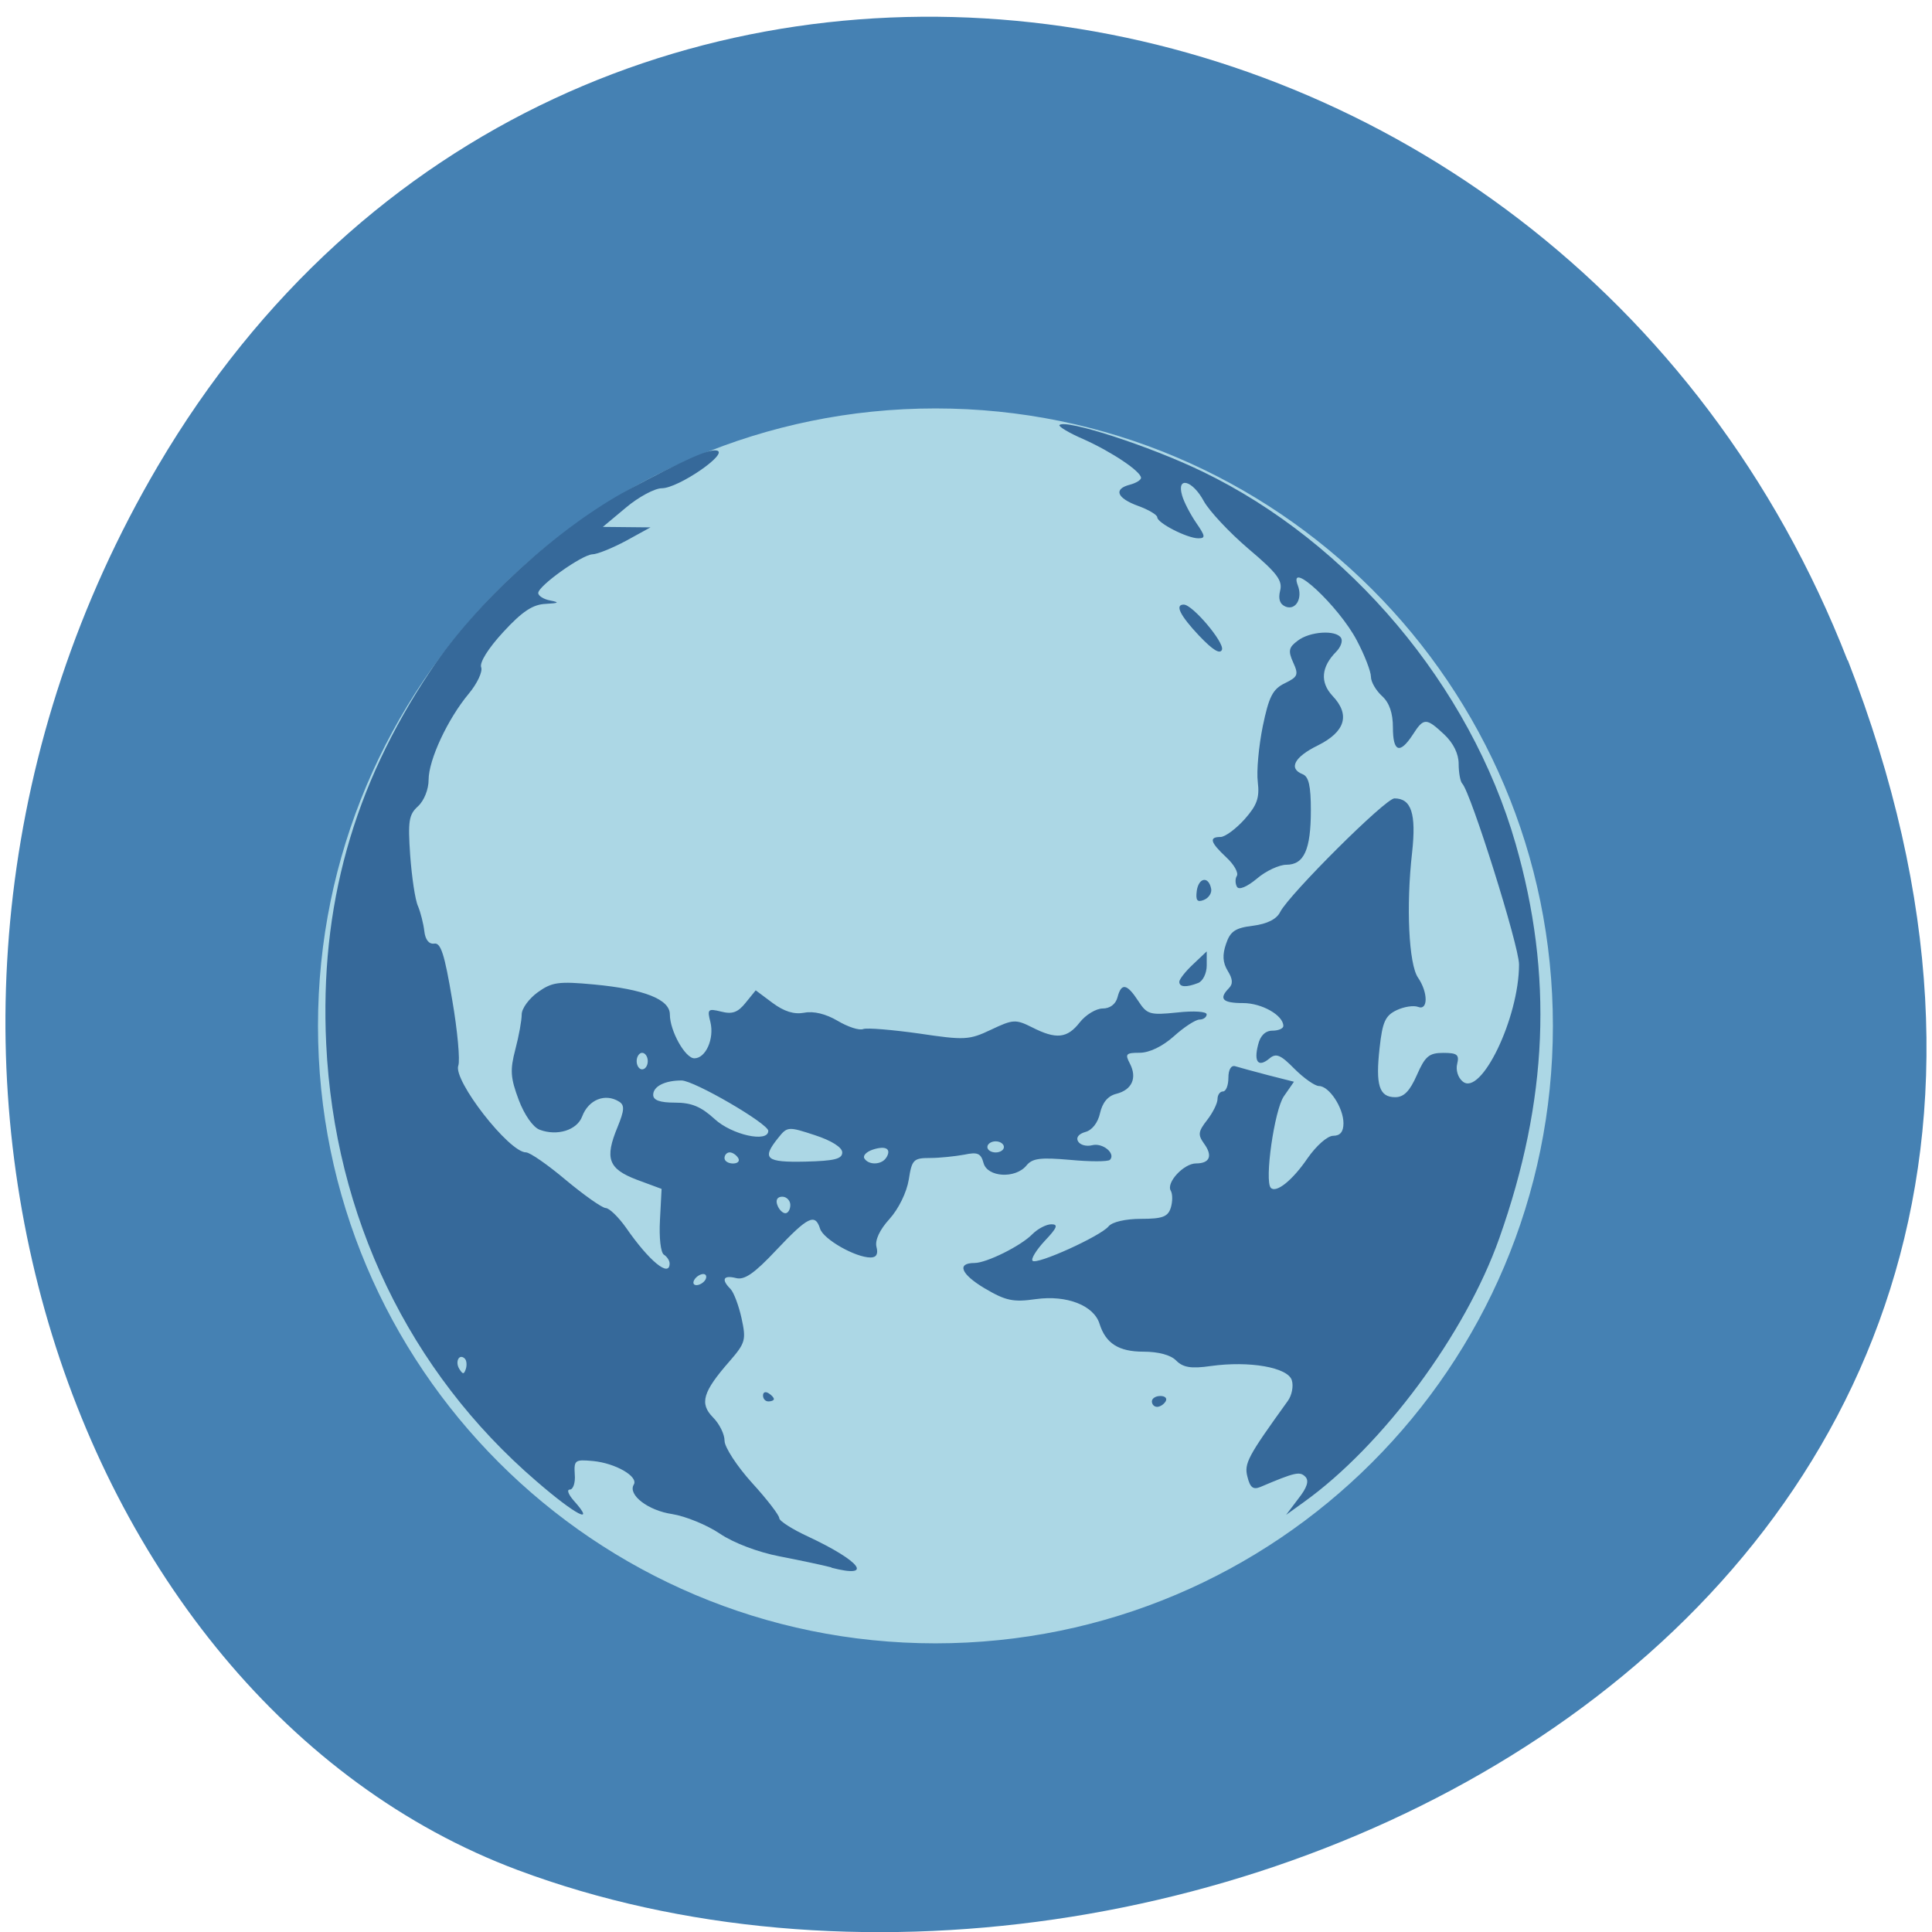 <svg xmlns="http://www.w3.org/2000/svg" viewBox="0 0 32 32"><path d="m 30.605 10.934 c 6.211 15.926 -11.195 24.09 -22.03 20.04 c -7.563 -2.832 -11.332 -14.12 -5.961 -23.254 c 6.777 -11.516 23.2 -9.07 27.988 3.219" fill="#4581b3"/><path d="m 198.51 148.61 c 0 37.746 -30.602 68.35 -68.35 68.35 c -37.746 0 -68.35 -30.602 -68.35 -68.35 c 0 -37.746 30.602 -68.35 68.35 -68.35 c 37.746 0 68.35 30.602 68.35 68.35" transform="matrix(0.149 0 0 0.149 -3.9 -5.151)" fill="#acd7e5" stroke="#acd7e5" stroke-width="0.575"/><path d="m 13.77 25.961 c -0.148 -0.039 -0.539 -0.121 -0.863 -0.184 c -0.344 -0.066 -0.754 -0.219 -0.984 -0.375 c -0.215 -0.145 -0.57 -0.289 -0.789 -0.324 c -0.402 -0.059 -0.738 -0.32 -0.637 -0.488 c 0.082 -0.133 -0.301 -0.355 -0.676 -0.391 c -0.297 -0.027 -0.316 -0.016 -0.301 0.223 c 0.012 0.137 -0.027 0.25 -0.082 0.25 c -0.055 0 -0.023 0.082 0.066 0.184 c 0.375 0.418 0.027 0.238 -0.621 -0.324 c -2.109 -1.813 -3.344 -4.387 -3.48 -7.242 c -0.109 -2.27 0.445 -4.262 1.727 -6.18 c 0.754 -1.133 2.102 -2.363 3.273 -2.996 c 0.934 -0.5 1.336 -0.68 1.469 -0.652 c 0.211 0.043 -0.637 0.625 -0.91 0.625 c -0.117 0 -0.387 0.145 -0.594 0.32 l -0.383 0.32 l 0.789 0.008 l -0.406 0.223 c -0.227 0.121 -0.477 0.223 -0.555 0.223 c -0.176 0.008 -0.898 0.523 -0.898 0.641 c 0 0.047 0.09 0.105 0.203 0.125 c 0.156 0.031 0.137 0.043 -0.078 0.055 c -0.211 0.008 -0.387 0.121 -0.703 0.465 c -0.25 0.27 -0.398 0.508 -0.367 0.586 c 0.027 0.07 -0.066 0.27 -0.207 0.438 c -0.348 0.418 -0.664 1.094 -0.664 1.426 c 0 0.156 -0.074 0.344 -0.176 0.438 c -0.152 0.137 -0.168 0.246 -0.129 0.813 c 0.027 0.363 0.082 0.738 0.129 0.84 c 0.043 0.102 0.09 0.289 0.105 0.414 c 0.016 0.145 0.078 0.219 0.164 0.207 c 0.109 -0.02 0.172 0.18 0.297 0.926 c 0.09 0.52 0.133 1.012 0.102 1.094 c -0.09 0.242 0.84 1.438 1.121 1.438 c 0.066 0 0.363 0.207 0.664 0.461 c 0.301 0.25 0.594 0.457 0.656 0.461 c 0.059 0 0.211 0.148 0.336 0.324 c 0.387 0.559 0.723 0.832 0.723 0.594 c 0 -0.047 -0.043 -0.113 -0.094 -0.145 c -0.055 -0.035 -0.082 -0.285 -0.066 -0.574 l 0.027 -0.516 l -0.41 -0.152 c -0.473 -0.18 -0.535 -0.352 -0.32 -0.871 c 0.113 -0.277 0.121 -0.363 0.027 -0.422 c -0.23 -0.145 -0.508 -0.035 -0.613 0.246 c -0.086 0.227 -0.414 0.328 -0.703 0.219 c -0.109 -0.039 -0.254 -0.246 -0.348 -0.496 c -0.137 -0.367 -0.145 -0.492 -0.055 -0.836 c 0.059 -0.223 0.105 -0.48 0.105 -0.578 c 0 -0.098 0.121 -0.262 0.266 -0.367 c 0.234 -0.168 0.344 -0.184 0.93 -0.129 c 0.832 0.078 1.258 0.246 1.258 0.496 c 0 0.273 0.254 0.727 0.406 0.727 c 0.188 0 0.332 -0.324 0.266 -0.598 c -0.055 -0.215 -0.043 -0.23 0.176 -0.176 c 0.184 0.047 0.277 0.016 0.406 -0.145 l 0.168 -0.207 l 0.277 0.207 c 0.195 0.145 0.359 0.195 0.527 0.164 c 0.156 -0.031 0.359 0.02 0.551 0.133 c 0.172 0.102 0.359 0.164 0.426 0.137 c 0.063 -0.023 0.48 0.012 0.922 0.074 c 0.758 0.113 0.832 0.109 1.195 -0.063 c 0.363 -0.172 0.406 -0.176 0.68 -0.039 c 0.398 0.203 0.582 0.184 0.789 -0.082 c 0.098 -0.125 0.27 -0.23 0.379 -0.23 c 0.121 0 0.215 -0.07 0.246 -0.184 c 0.063 -0.246 0.156 -0.23 0.344 0.059 c 0.145 0.223 0.191 0.238 0.645 0.191 c 0.277 -0.031 0.488 -0.016 0.488 0.031 c 0 0.047 -0.055 0.086 -0.117 0.086 c -0.066 0 -0.258 0.125 -0.426 0.277 c -0.188 0.168 -0.406 0.273 -0.566 0.273 c -0.227 0 -0.246 0.02 -0.164 0.176 c 0.125 0.238 0.039 0.438 -0.223 0.504 c -0.141 0.035 -0.23 0.145 -0.27 0.32 c -0.035 0.16 -0.133 0.285 -0.246 0.313 c -0.109 0.031 -0.156 0.094 -0.117 0.156 c 0.035 0.059 0.137 0.086 0.23 0.063 c 0.176 -0.047 0.398 0.137 0.297 0.242 c -0.035 0.031 -0.332 0.031 -0.66 0 c -0.492 -0.043 -0.625 -0.027 -0.723 0.094 c -0.184 0.223 -0.648 0.195 -0.711 -0.043 c -0.043 -0.16 -0.098 -0.184 -0.32 -0.137 c -0.148 0.027 -0.406 0.055 -0.566 0.055 c -0.273 0 -0.301 0.027 -0.352 0.359 c -0.035 0.211 -0.168 0.484 -0.32 0.652 c -0.164 0.18 -0.242 0.352 -0.215 0.461 c 0.031 0.117 0 0.176 -0.098 0.176 c -0.25 0 -0.781 -0.301 -0.836 -0.477 c -0.082 -0.258 -0.199 -0.203 -0.723 0.352 c -0.367 0.391 -0.531 0.504 -0.672 0.465 c -0.207 -0.051 -0.246 0.023 -0.09 0.18 c 0.055 0.055 0.137 0.273 0.184 0.484 c 0.078 0.359 0.066 0.41 -0.195 0.711 c -0.449 0.512 -0.504 0.703 -0.277 0.934 c 0.105 0.105 0.191 0.277 0.191 0.387 c 0 0.105 0.203 0.418 0.453 0.695 c 0.25 0.273 0.453 0.539 0.453 0.586 c 0 0.047 0.215 0.184 0.477 0.305 c 0.875 0.41 1.094 0.699 0.387 0.516 m -6.07 -3.461 c -0.094 -0.094 -0.168 0.047 -0.094 0.168 c 0.059 0.094 0.078 0.094 0.109 0 c 0.02 -0.063 0.012 -0.141 -0.016 -0.168 m 3.984 -1.309 c 0.027 -0.051 0.012 -0.094 -0.035 -0.094 c -0.051 0 -0.117 0.043 -0.148 0.094 c -0.031 0.051 -0.016 0.09 0.035 0.09 c 0.051 0 0.117 -0.039 0.148 -0.09 m 1.406 -1.238 c 0 -0.074 -0.063 -0.137 -0.133 -0.137 c -0.082 0 -0.113 0.055 -0.082 0.137 c 0.027 0.078 0.09 0.137 0.133 0.137 c 0.043 0 0.082 -0.059 0.082 -0.137 m -0.863 -0.777 c -0.031 -0.051 -0.094 -0.094 -0.141 -0.094 c -0.047 0 -0.086 0.043 -0.086 0.094 c 0 0.051 0.063 0.09 0.141 0.09 c 0.078 0 0.117 -0.039 0.086 -0.09 m 1.723 -0.094 c 0 -0.082 -0.176 -0.195 -0.453 -0.285 c -0.441 -0.145 -0.457 -0.145 -0.609 0.047 c -0.277 0.344 -0.203 0.406 0.453 0.391 c 0.477 -0.012 0.609 -0.043 0.609 -0.152 m 0.73 0.086 c 0.09 -0.145 -0.008 -0.203 -0.223 -0.133 c -0.105 0.035 -0.168 0.098 -0.141 0.145 c 0.07 0.117 0.289 0.109 0.363 -0.012 m 1.949 -0.176 c 0 -0.051 -0.063 -0.094 -0.137 -0.094 c -0.074 0 -0.137 0.043 -0.137 0.094 c 0 0.051 0.063 0.09 0.137 0.09 c 0.074 0 0.137 -0.039 0.137 -0.09 m -3.902 -0.266 c 0 -0.121 -1.23 -0.836 -1.438 -0.836 c -0.277 0 -0.469 0.098 -0.469 0.238 c 0 0.09 0.113 0.129 0.359 0.129 c 0.277 0 0.434 0.066 0.66 0.273 c 0.285 0.262 0.887 0.395 0.887 0.195 m -1.996 -1.156 c 0 -0.074 -0.043 -0.137 -0.094 -0.137 c -0.047 0 -0.09 0.063 -0.09 0.137 c 0 0.078 0.043 0.137 0.09 0.137 c 0.051 0 0.094 -0.059 0.094 -0.137 m 10.777 7.246 c 0.145 -0.184 0.18 -0.297 0.113 -0.363 c -0.09 -0.09 -0.168 -0.074 -0.746 0.172 c -0.117 0.047 -0.168 0.008 -0.211 -0.168 c -0.059 -0.223 0.004 -0.336 0.668 -1.258 c 0.066 -0.09 0.098 -0.246 0.066 -0.344 c -0.066 -0.211 -0.699 -0.324 -1.344 -0.234 c -0.324 0.047 -0.457 0.023 -0.57 -0.09 c -0.09 -0.094 -0.297 -0.148 -0.543 -0.148 c -0.41 0 -0.625 -0.137 -0.727 -0.461 c -0.094 -0.305 -0.543 -0.48 -1.051 -0.41 c -0.383 0.055 -0.504 0.027 -0.855 -0.18 c -0.391 -0.234 -0.465 -0.418 -0.164 -0.418 c 0.195 0 0.766 -0.281 0.957 -0.477 c 0.09 -0.09 0.23 -0.164 0.316 -0.164 c 0.117 0 0.094 0.059 -0.109 0.273 c -0.141 0.152 -0.234 0.301 -0.203 0.332 c 0.07 0.07 1.121 -0.406 1.258 -0.57 c 0.059 -0.074 0.281 -0.125 0.539 -0.125 c 0.355 0 0.445 -0.035 0.492 -0.184 c 0.031 -0.102 0.031 -0.227 0 -0.281 c -0.082 -0.133 0.215 -0.453 0.418 -0.453 c 0.227 0 0.281 -0.125 0.133 -0.328 c -0.105 -0.148 -0.098 -0.199 0.051 -0.391 c 0.094 -0.121 0.172 -0.277 0.172 -0.348 c 0 -0.066 0.039 -0.125 0.09 -0.125 c 0.051 0 0.09 -0.102 0.09 -0.227 c 0 -0.137 0.047 -0.211 0.113 -0.191 c 0.063 0.02 0.309 0.086 0.543 0.148 l 0.43 0.109 l -0.168 0.242 c -0.156 0.227 -0.324 1.402 -0.215 1.516 c 0.09 0.09 0.359 -0.125 0.609 -0.492 c 0.145 -0.207 0.328 -0.371 0.426 -0.371 c 0.113 0 0.168 -0.066 0.168 -0.207 c 0 -0.258 -0.238 -0.617 -0.406 -0.617 c -0.066 0 -0.25 -0.129 -0.406 -0.285 c -0.23 -0.234 -0.305 -0.266 -0.418 -0.168 c -0.18 0.148 -0.258 0.055 -0.184 -0.23 c 0.035 -0.152 0.121 -0.234 0.238 -0.234 c 0.098 0 0.18 -0.035 0.18 -0.078 c 0 -0.176 -0.355 -0.379 -0.668 -0.379 c -0.34 0 -0.406 -0.07 -0.234 -0.246 c 0.07 -0.07 0.066 -0.152 -0.02 -0.289 c -0.082 -0.137 -0.09 -0.262 -0.027 -0.445 c 0.07 -0.211 0.156 -0.266 0.449 -0.301 c 0.234 -0.031 0.391 -0.109 0.449 -0.23 c 0.152 -0.293 1.742 -1.879 1.891 -1.879 c 0.281 0 0.363 0.254 0.293 0.895 c -0.102 0.891 -0.055 1.855 0.098 2.074 c 0.168 0.246 0.168 0.551 0 0.484 c -0.074 -0.027 -0.23 -0.004 -0.355 0.055 c -0.188 0.09 -0.234 0.195 -0.281 0.621 c -0.07 0.621 -0.008 0.82 0.258 0.82 c 0.145 0 0.242 -0.102 0.359 -0.367 c 0.137 -0.313 0.203 -0.367 0.438 -0.367 c 0.23 0 0.266 0.031 0.23 0.18 c -0.027 0.102 0.012 0.23 0.09 0.293 c 0.301 0.258 0.934 -1.051 0.934 -1.938 c 0 -0.309 -0.801 -2.855 -0.941 -2.996 c -0.031 -0.031 -0.059 -0.18 -0.059 -0.324 c 0 -0.168 -0.086 -0.344 -0.238 -0.488 c -0.301 -0.281 -0.34 -0.281 -0.523 0.004 c -0.215 0.328 -0.328 0.285 -0.328 -0.121 c 0 -0.238 -0.059 -0.41 -0.18 -0.52 c -0.102 -0.094 -0.184 -0.234 -0.184 -0.32 c 0 -0.086 -0.105 -0.359 -0.234 -0.602 c -0.297 -0.566 -1.148 -1.359 -0.977 -0.91 c 0.082 0.211 -0.031 0.414 -0.199 0.352 c -0.098 -0.039 -0.129 -0.125 -0.094 -0.266 c 0.043 -0.168 -0.051 -0.293 -0.527 -0.695 c -0.316 -0.27 -0.648 -0.625 -0.738 -0.789 c -0.188 -0.348 -0.453 -0.414 -0.359 -0.094 c 0.031 0.113 0.141 0.32 0.238 0.461 c 0.148 0.215 0.152 0.25 0.031 0.25 c -0.184 0 -0.68 -0.254 -0.68 -0.348 c 0 -0.039 -0.141 -0.125 -0.316 -0.188 c -0.355 -0.129 -0.414 -0.281 -0.137 -0.352 c 0.102 -0.027 0.184 -0.078 0.184 -0.113 c 0 -0.105 -0.477 -0.426 -0.945 -0.637 c -0.246 -0.105 -0.426 -0.215 -0.406 -0.238 c 0.105 -0.102 1.496 0.348 2.367 0.77 c 2.438 1.176 4.438 3.551 5.188 6.164 c 0.625 2.176 0.539 4.25 -0.27 6.535 c -0.563 1.59 -1.93 3.434 -3.238 4.371 l -0.293 0.211 m -2.223 -1.879 c 0 -0.051 0.063 -0.09 0.141 -0.09 c 0.078 0 0.117 0.039 0.086 0.09 c -0.031 0.051 -0.094 0.09 -0.141 0.09 c -0.047 0 -0.086 -0.039 -0.086 -0.09 m -6.441 -0.098 c 0 -0.055 0.039 -0.07 0.09 -0.039 c 0.051 0.031 0.09 0.074 0.09 0.098 c 0 0.02 -0.039 0.039 -0.09 0.039 c -0.051 0 -0.09 -0.043 -0.09 -0.098 m 6.895 -6.852 c 0 -0.043 0.102 -0.172 0.227 -0.289 l 0.227 -0.215 v 0.234 c 0 0.129 -0.063 0.258 -0.141 0.289 c -0.199 0.078 -0.313 0.07 -0.313 -0.02 m 0.289 -1.504 c 0.031 -0.223 0.195 -0.25 0.238 -0.039 c 0.016 0.07 -0.039 0.156 -0.121 0.188 c -0.109 0.043 -0.137 0.008 -0.117 -0.148 m 0.668 -0.066 c -0.031 -0.051 -0.035 -0.137 -0.004 -0.184 c 0.031 -0.051 -0.047 -0.191 -0.176 -0.309 c -0.266 -0.25 -0.289 -0.336 -0.094 -0.336 c 0.074 0 0.254 -0.133 0.398 -0.293 c 0.207 -0.234 0.25 -0.355 0.219 -0.617 c -0.023 -0.18 0.016 -0.594 0.082 -0.922 c 0.102 -0.492 0.164 -0.617 0.367 -0.715 c 0.215 -0.105 0.23 -0.141 0.137 -0.344 c -0.086 -0.191 -0.074 -0.25 0.074 -0.359 c 0.199 -0.156 0.637 -0.184 0.719 -0.047 c 0.031 0.051 -0.004 0.152 -0.082 0.23 c -0.246 0.25 -0.27 0.504 -0.059 0.73 c 0.297 0.313 0.211 0.594 -0.242 0.82 c -0.391 0.191 -0.492 0.383 -0.254 0.477 c 0.102 0.039 0.137 0.195 0.137 0.598 c 0 0.652 -0.113 0.902 -0.406 0.902 c -0.117 0 -0.34 0.102 -0.488 0.23 c -0.164 0.137 -0.297 0.191 -0.328 0.137 m -0.625 -4.156 c -0.32 -0.34 -0.41 -0.52 -0.258 -0.52 c 0.145 0 0.672 0.625 0.633 0.746 c -0.031 0.082 -0.152 0.008 -0.375 -0.227" fill="#36699a"/></svg>